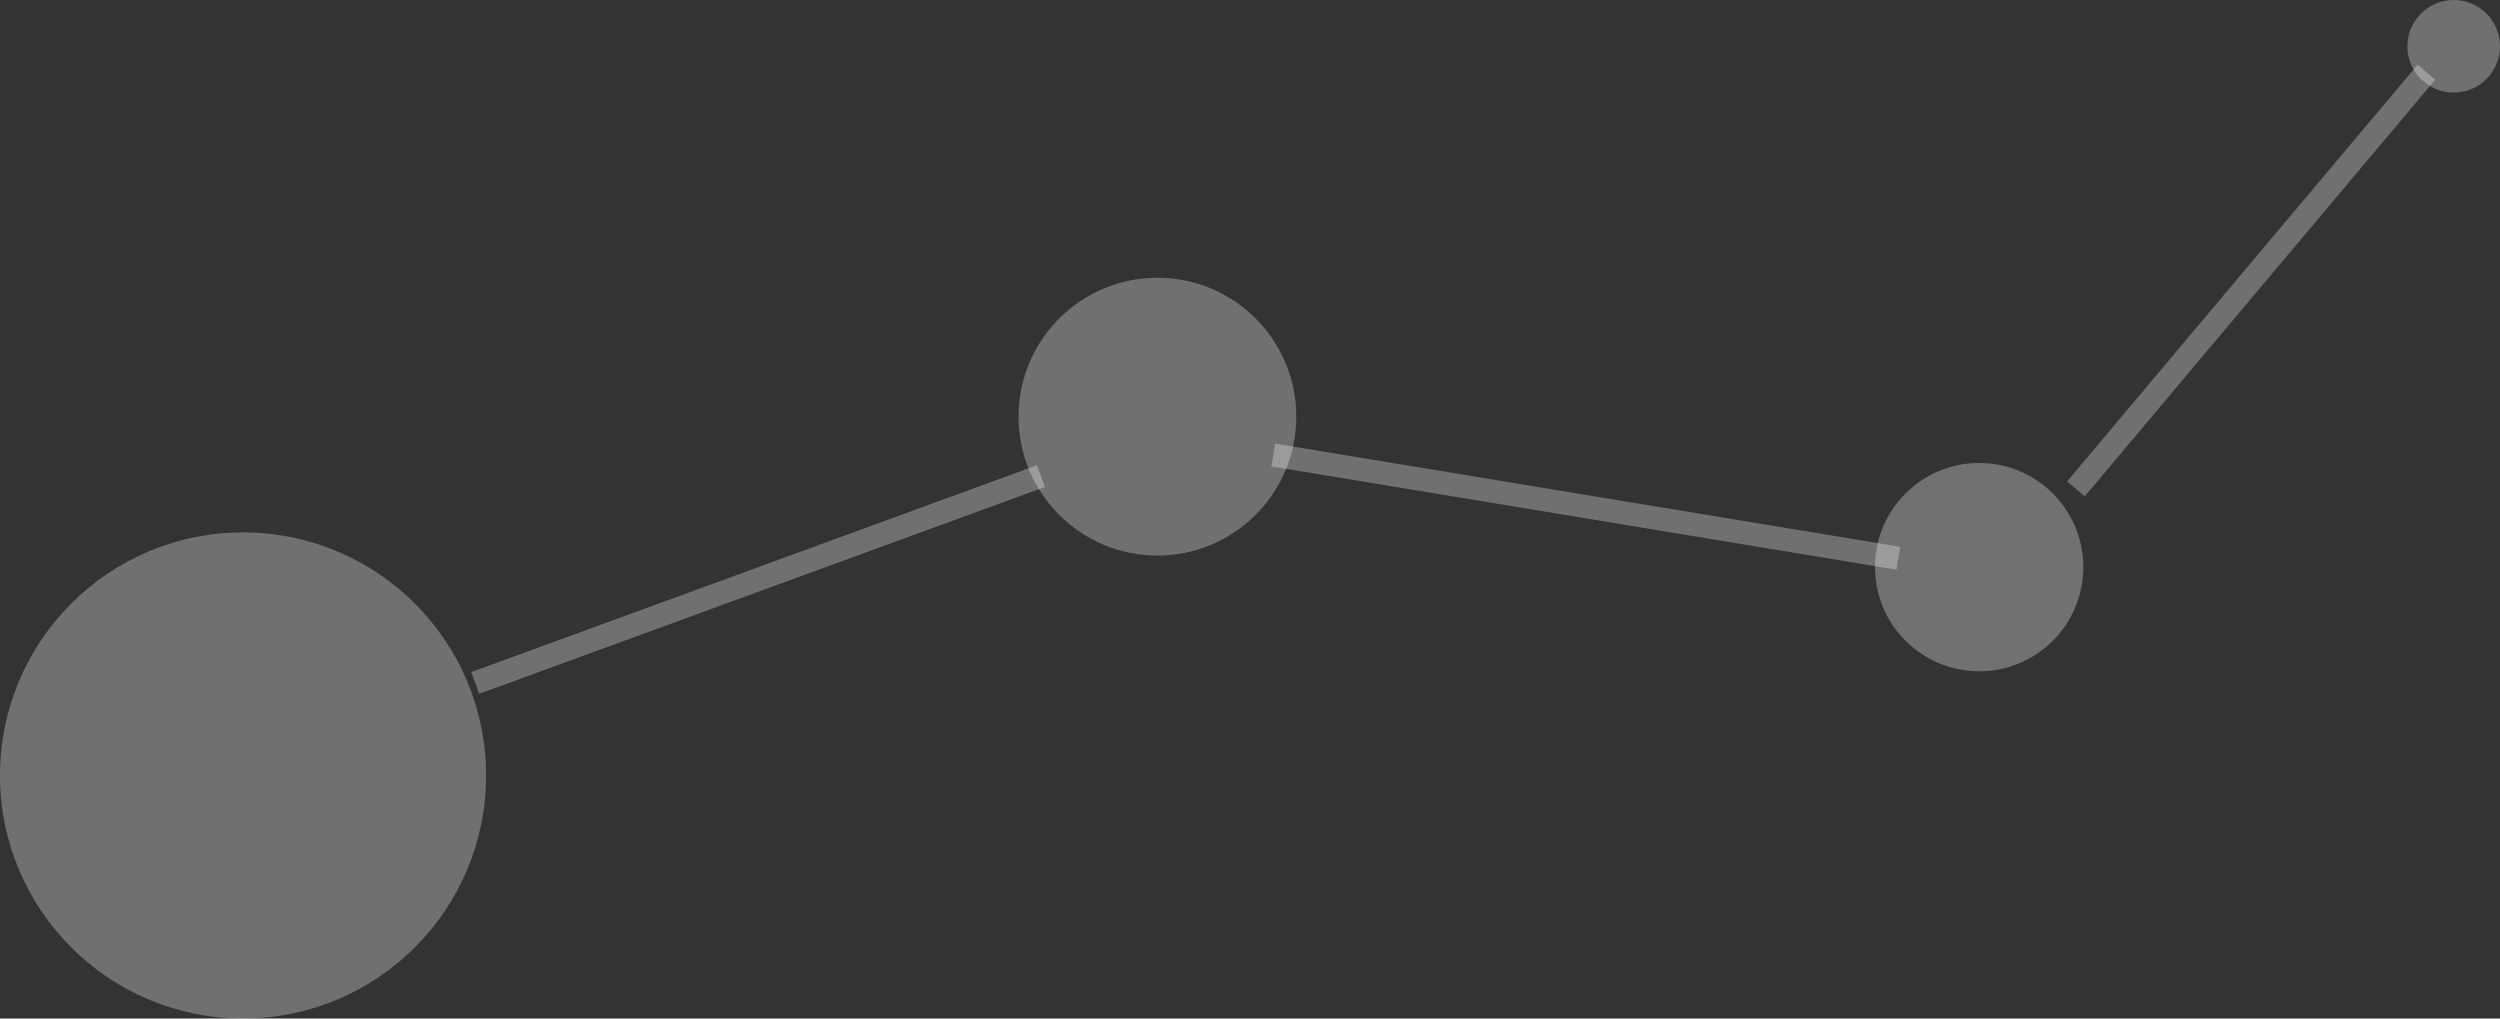<?xml version="1.0" encoding="UTF-8"?>
<svg width="108px" height="44px" viewBox="0 0 108 44" version="1.1" xmlns="http://www.w3.org/2000/svg" xmlns:xlink="http://www.w3.org/1999/xlink">
    <rect x="0" y="0" width="108" height="44" fill="#333333" stroke="none"/>
    <!-- Generator: Sketch 52.4 (67378) - http://www.bohemiancoding.com/sketch -->
    <title>Group 12</title>
    <desc>Created with Sketch.</desc>
    <g id="Frame-Work" stroke="none" stroke-width="1" fill="none" fill-rule="evenodd">
        <g id="電腦版海報試驗(滿·版)" transform="translate(-248, -452)">
            <g id="Group-12" transform="translate(248, 452)">
                <circle id="Oval" fill-opacity="0.3" fill="#FFFFFF" cx="106" cy="2" r="2"></circle>
                <path d="M90,20.739 L104.5,3.5" id="Line-15" stroke-opacity="0.3" stroke="#FFFFFF" stroke-linecap="square"></path>
                <circle id="Oval" fill-opacity="0.304" fill="#FFFFFF" cx="85.5" cy="24.5" r="4.5"></circle>
                <path d="M55.5,19.739 L81.515,24.035" id="Line-14" stroke-opacity="0.3" stroke="#FFFFFF" stroke-linecap="square"></path>
                <circle id="Oval" fill-opacity="0.3" fill="#FFFFFF" cx="50" cy="18" r="6"></circle>
                <circle id="Oval" fill-opacity="0.3" fill="#FFFFFF" cx="10.5" cy="33.5" r="10.5"></circle>
                <path d="M21,29.331 L44.5,20.739" id="Line-13" stroke-opacity="0.3" stroke="#FFFFFF" stroke-linecap="square"></path>
            </g>
        </g>
    </g>
</svg>